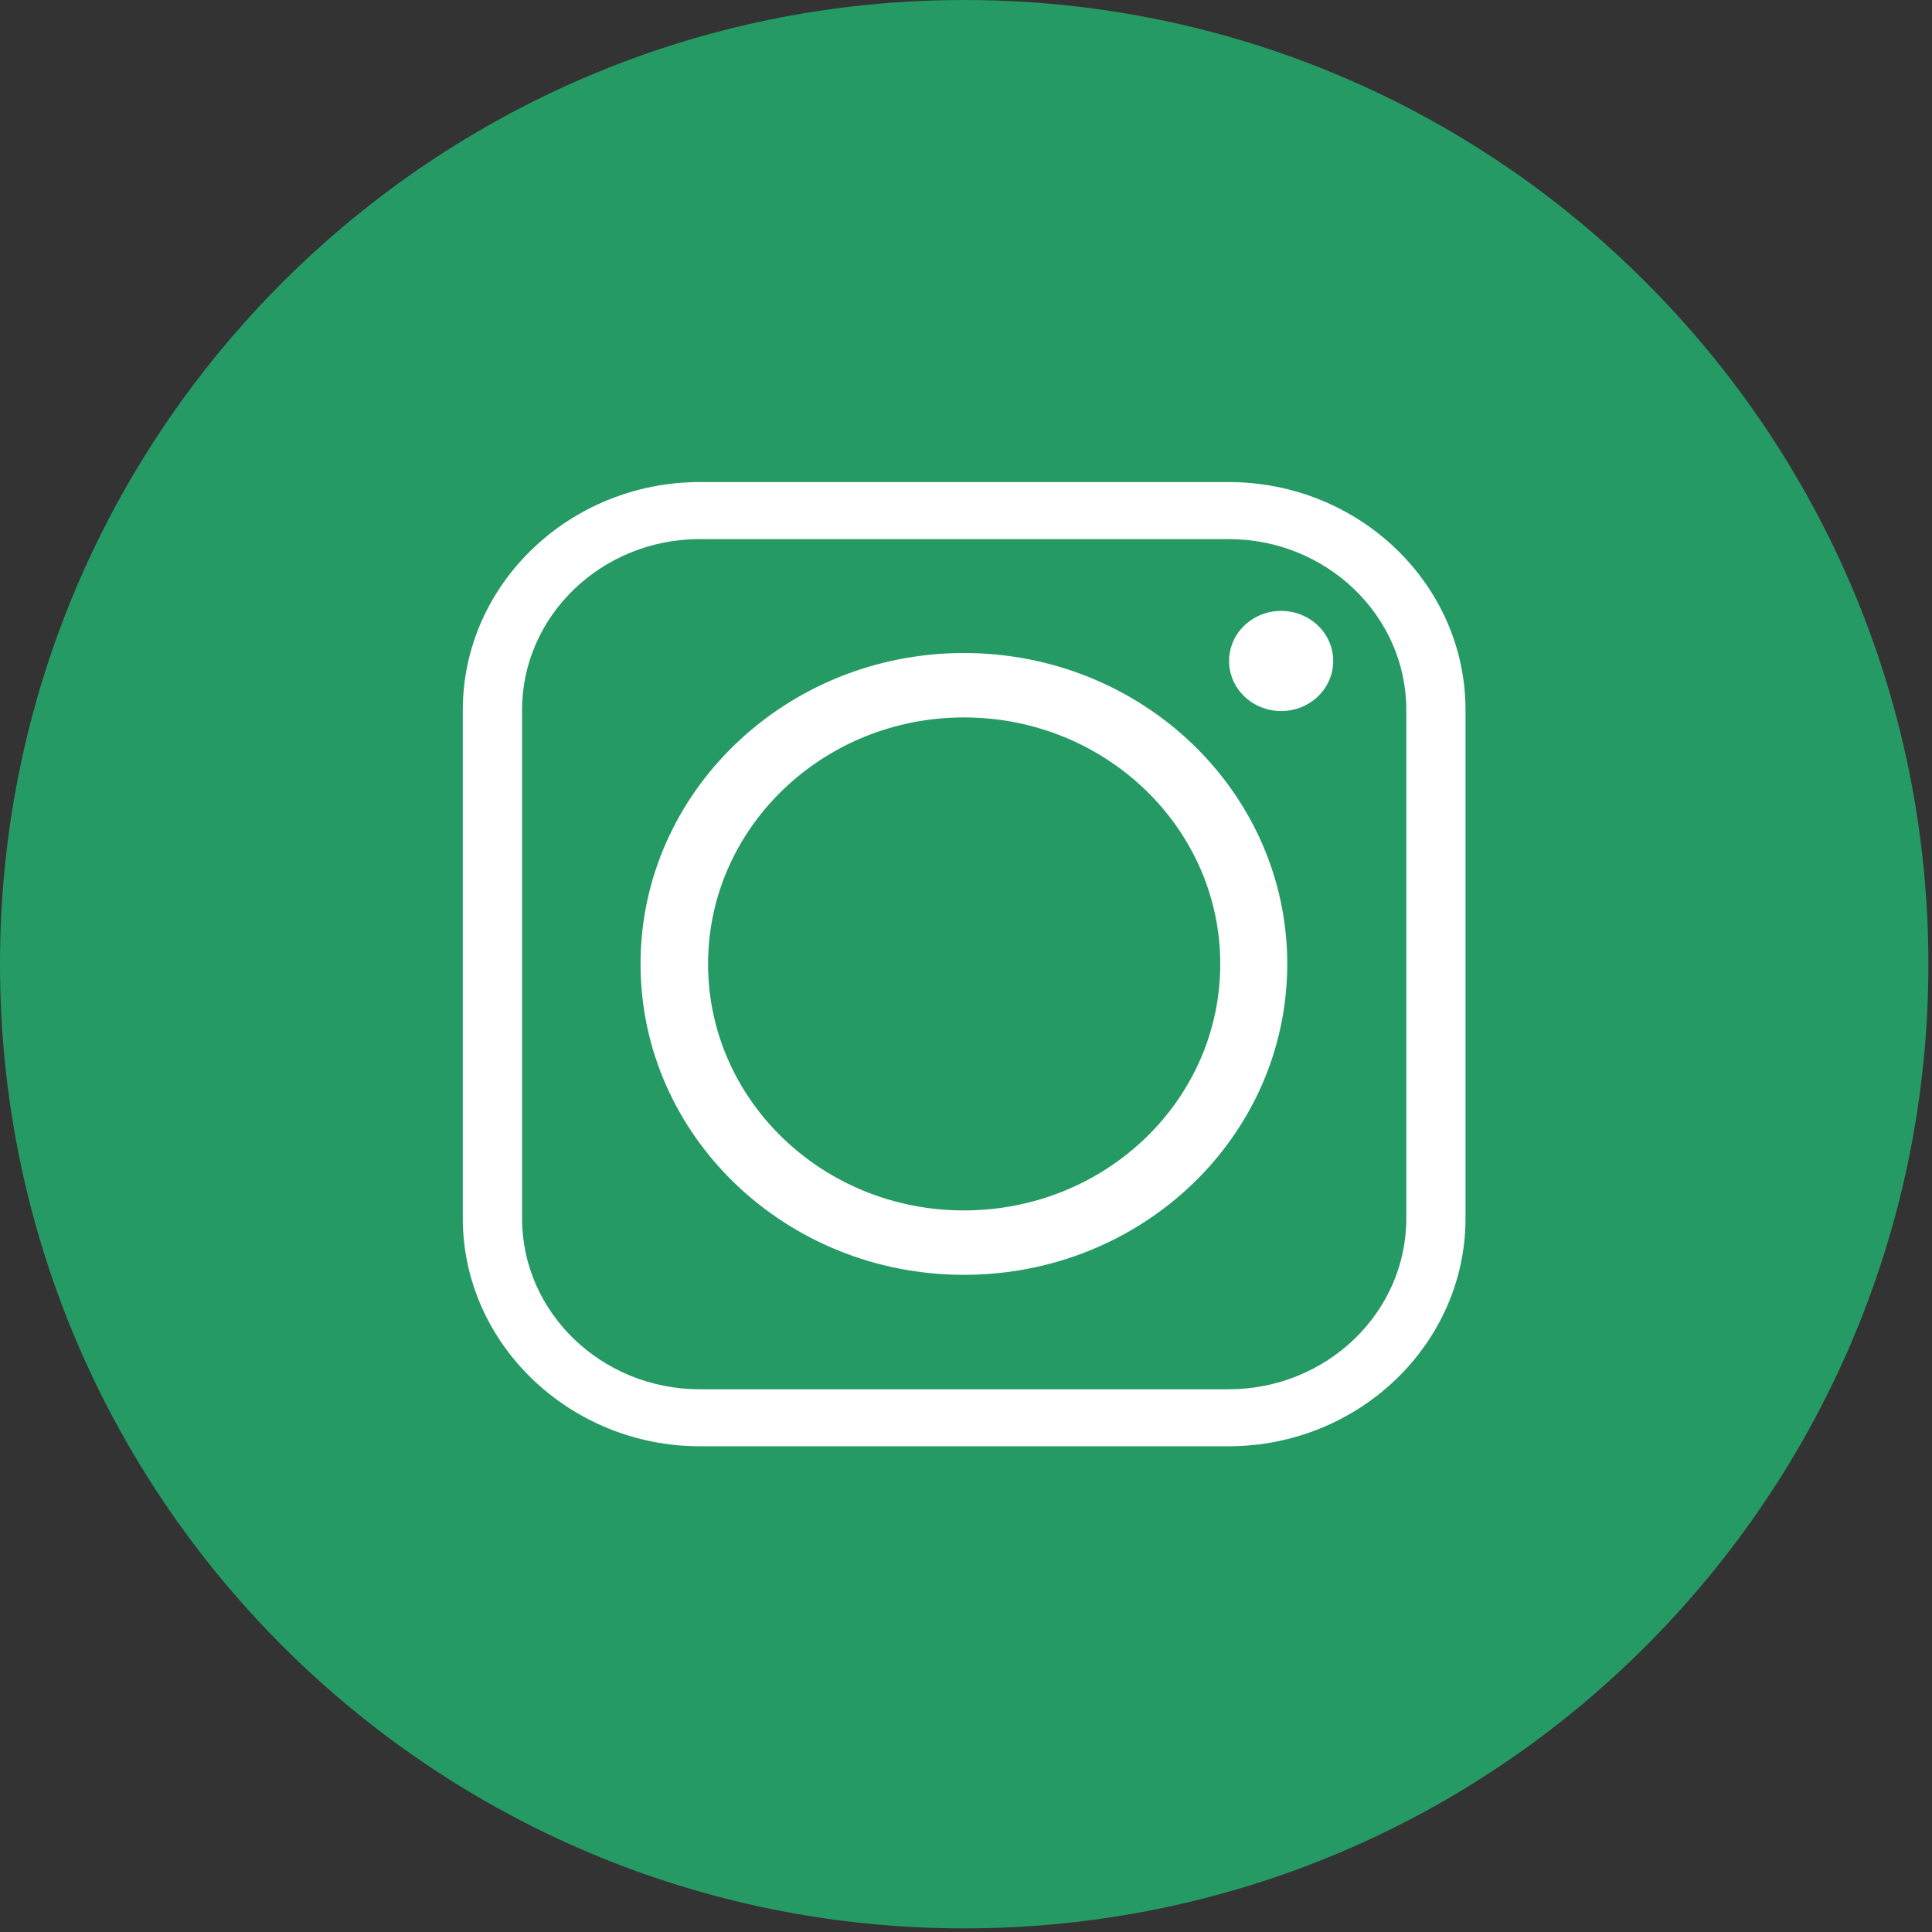 <?xml version="1.0" encoding="UTF-8"?>
<svg width="33px" height="33px" viewBox="0 0 33 33" version="1.1" xmlns="http://www.w3.org/2000/svg" xmlns:xlink="http://www.w3.org/1999/xlink">
    <rect x="0" y="0" width="33" height="33" fill="#333333" stroke="none"/>
    <!-- Generator: Sketch 53 (72520) - https://sketchapp.com -->
    <title>instagram copy</title>
    <desc>Created with Sketch.</desc>
    <g id="Mobile" stroke="none" stroke-width="1" fill="none" fill-rule="evenodd">
        <g id="Mobile-&gt;-Home-&gt;-Default" transform="translate(-143, -3285)">
            <g id="Group-8" transform="translate(94, 3285)">
                <g id="instagram" transform="translate(49, 0)">
                    <g id="iconfinder_2_Media_social_website_instagram_2657553">
                        <path d="M28.114,4.824 C25.141,1.842 21.019,0 16.469,0 C11.927,0 7.806,1.842 4.824,4.824 C1.842,7.806 0,11.918 0,16.469 C0,21.019 1.842,25.132 4.824,28.114 C7.806,31.096 11.927,32.938 16.469,32.938 C21.019,32.938 25.141,31.096 28.114,28.114 C31.096,25.132 32.938,21.019 32.938,16.469 C32.938,11.918 31.096,7.806 28.114,4.824 Z" id="Path" fill="#269A65"></path>
                        <path d="M12.094,16.464 C12.094,14.145 14.052,12.254 16.464,12.254 C18.885,12.254 20.843,14.145 20.843,16.464 C20.843,18.792 18.885,20.675 16.464,20.675 C14.052,20.675 12.094,18.792 12.094,16.464 L12.094,16.464 Z M20.985,8.234 L11.953,8.234 C9.73,8.234 7.905,9.98 7.905,12.127 L7.905,20.811 C7.905,22.948 9.73,24.703 11.953,24.703 L20.985,24.703 C23.217,24.703 25.032,22.948 25.032,20.811 L25.032,12.127 C25.032,9.98 23.217,8.234 20.985,8.234 L20.985,8.234 Z M11.953,9.208 L20.985,9.208 C22.659,9.208 24.021,10.517 24.021,12.127 L24.021,20.811 C24.021,22.421 22.659,23.73 20.985,23.73 L11.953,23.73 C10.278,23.73 8.917,22.421 8.917,20.811 L8.917,12.127 C8.917,10.517 10.278,9.208 11.953,9.208 L11.953,9.208 Z M21.883,10.435 C21.391,10.435 20.994,10.817 20.994,11.29 C20.994,11.763 21.391,12.145 21.883,12.145 C22.375,12.145 22.772,11.763 22.772,11.29 C22.772,10.817 22.375,10.435 21.883,10.435 L21.883,10.435 Z M21.987,16.464 C21.987,13.536 19.519,11.154 16.464,11.154 C13.418,11.154 10.941,13.536 10.941,16.464 C10.941,19.402 13.419,21.775 16.464,21.775 C19.519,21.775 21.987,19.402 21.987,16.464 L21.987,16.464 Z" id="Shape" fill="#FFFFFF"></path>
                    </g>
                </g>
            </g>
        </g>
    </g>
</svg>